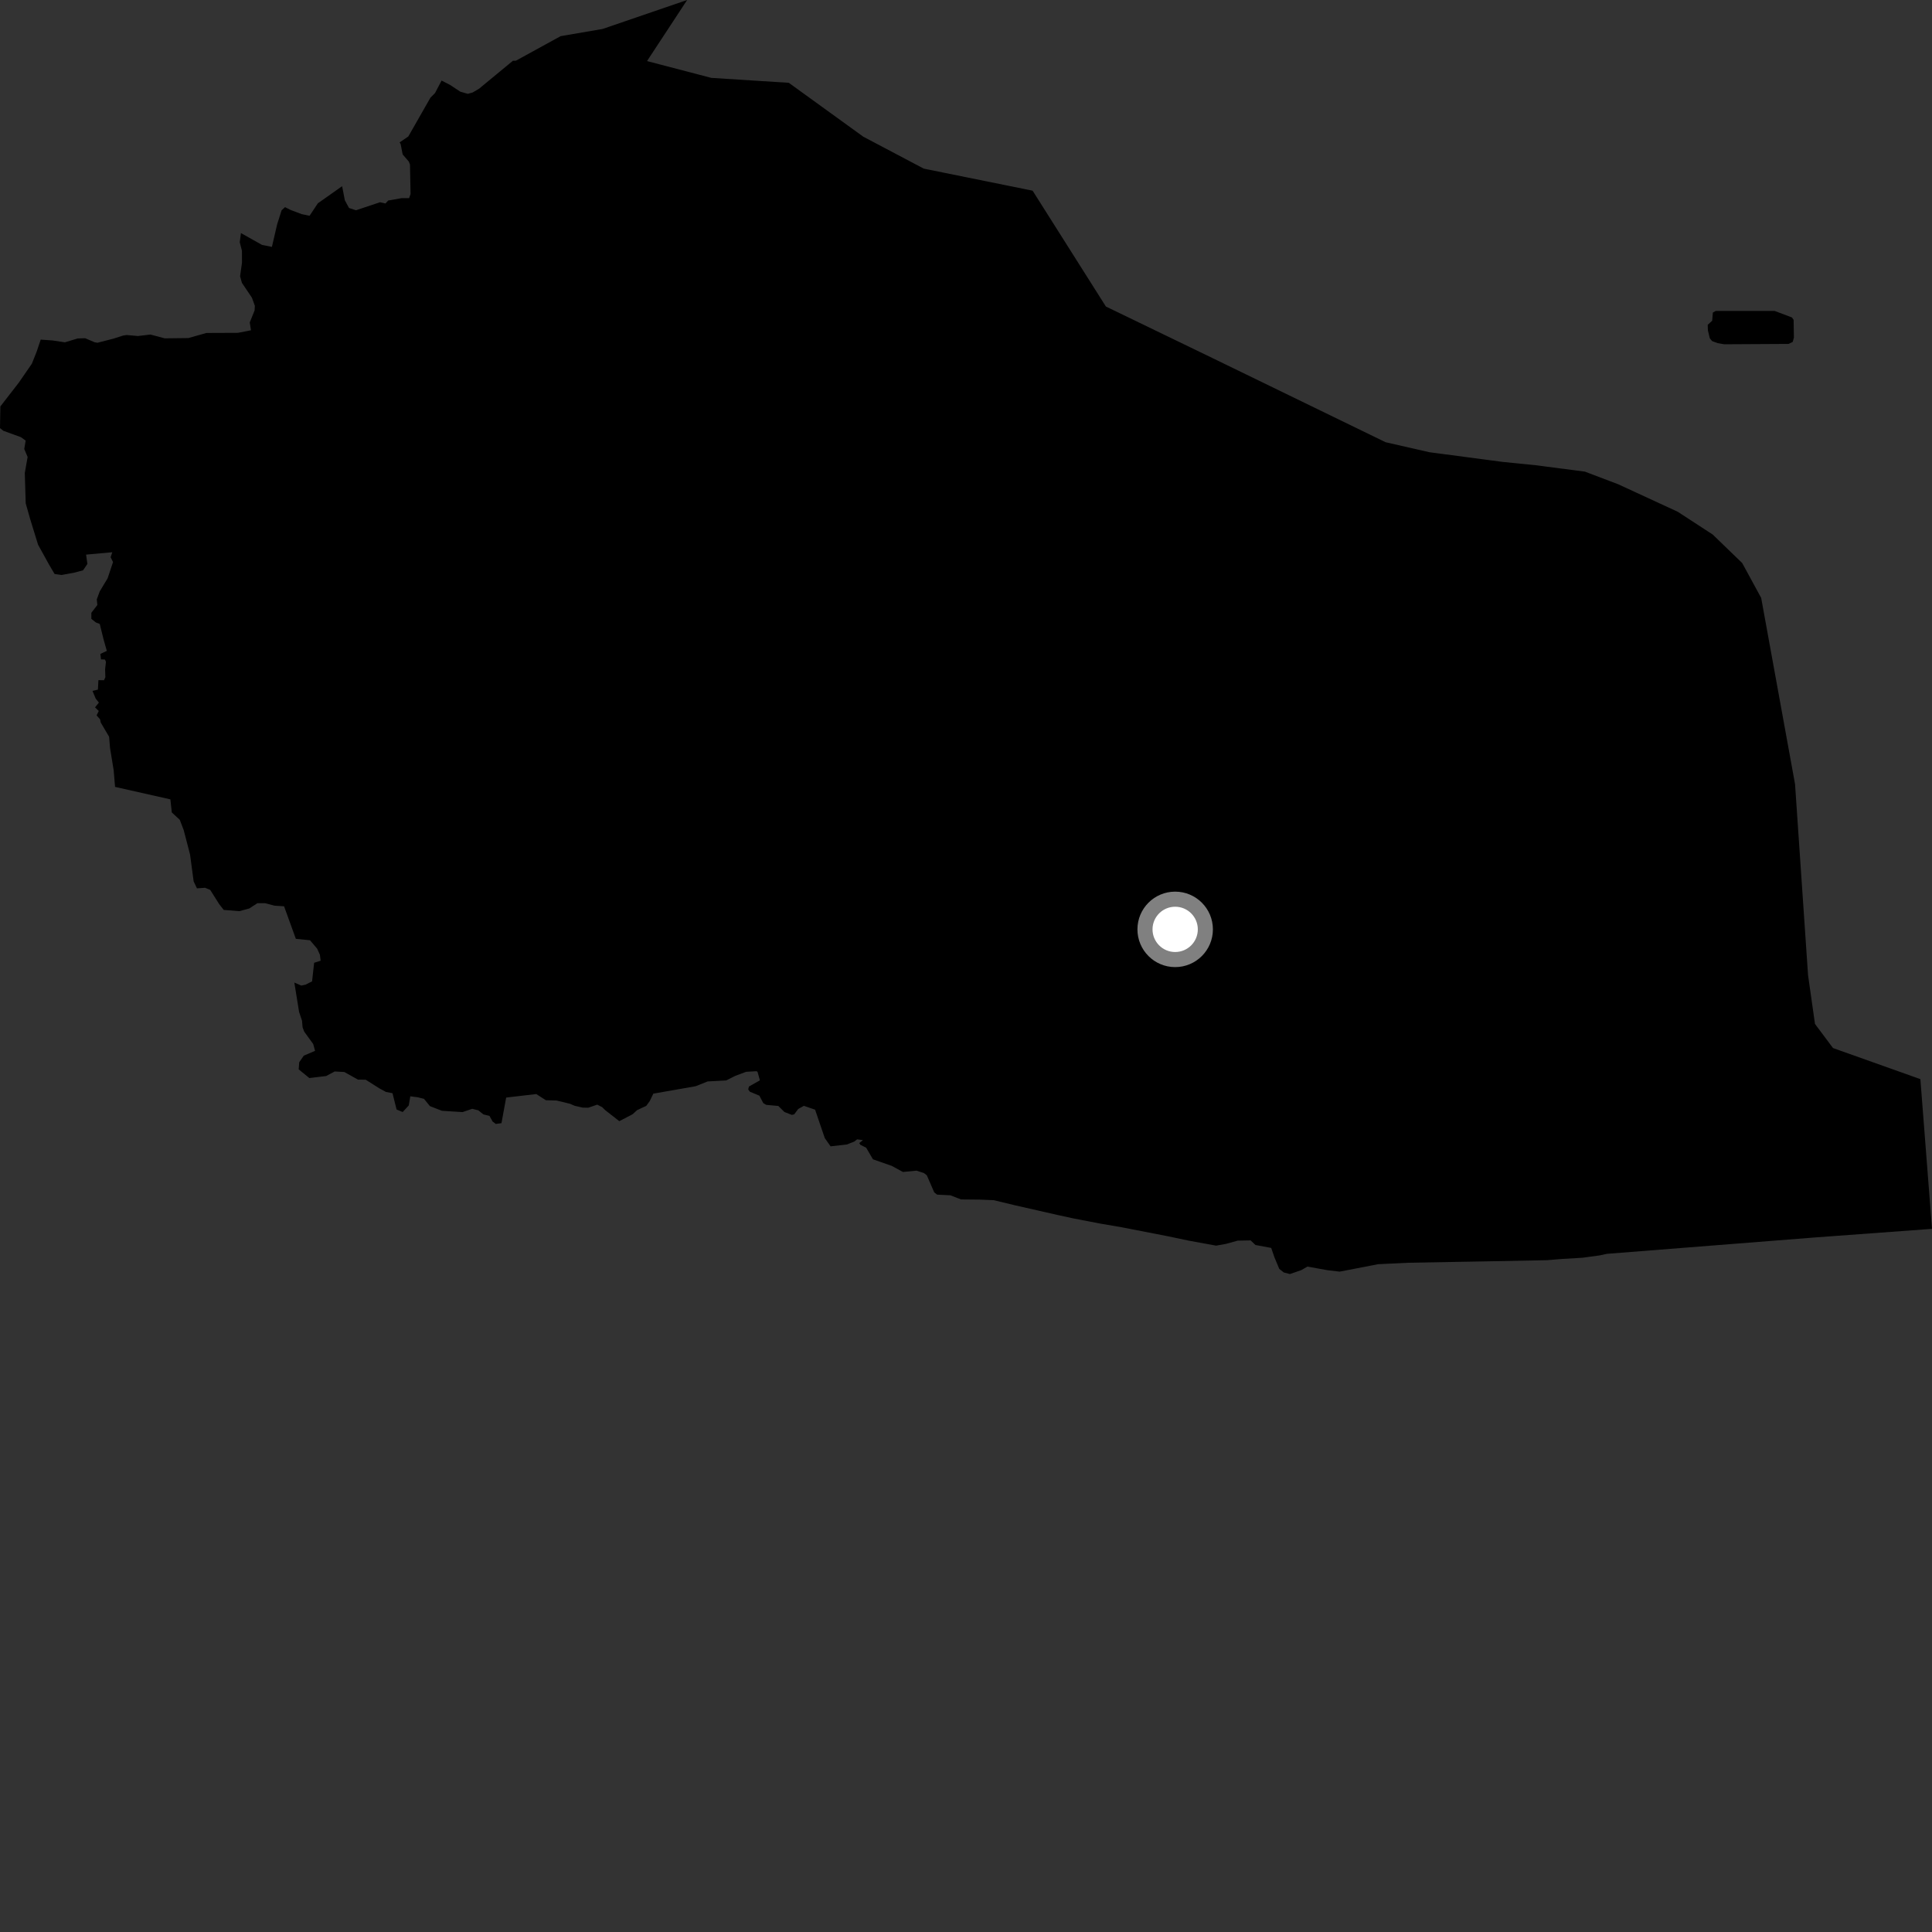 <?xml version="1.0" encoding="utf-8" ?>
<svg baseProfile="full" height="1024" version="1.1" width="1024" xmlns="http://www.w3.org/2000/svg" xmlns:ev="http://www.w3.org/2001/xml-events" xmlns:xlink="http://www.w3.org/1999/xlink"><rect width="100%" height="100%" fill="#333333" stroke="none"/><defs /><polygon fill="black" points="168.401,570.85 172.842,570.323 177.393,567.904 182.511,568.189 189.772,572.239 193.82,572.259 201.072,576.858 204.546,578.746 208.034,579.419 210.196,588.057 213.433,589.396 216.653,585.904 217.472,581.063 221.49,581.593 224.727,582.414 227.873,586.273 234.26,588.748 245.184,589.433 250.289,587.687 253.516,588.496 256.221,590.655 259.439,591.456 261.086,594.419 262.786,595.707 265.789,595.303 268.275,581.726 284.246,579.868 289.316,583.14 295.013,583.303 302.179,585.044 304.545,586.082 308.833,587.057 311.807,587.114 316.537,585.48 319.166,586.812 320.716,588.357 328.247,594.244 335.278,590.574 337.685,588.398 342.541,586.122 344.407,583.548 346.278,579.652 368.669,575.726 375.026,573.188 384.878,572.655 389.767,570.203 395.475,568.075 400.891,567.766 401.505,568.059 402.764,572.603 396.941,575.898 396.572,577.434 397.447,578.63 402.501,580.729 404.545,584.658 406.076,585.591 412.53,586.187 415.757,589.379 419.704,590.922 420.948,590.635 423.066,587.789 426.072,586.107 432.014,588.154 437.161,603.235 440.232,607.578 448.792,606.614 452.744,605.076 454.295,603.875 457.395,604.301 455.436,605.849 455.998,606.772 459.08,608.296 462.677,614.454 472.592,617.92 478.587,621.168 485.769,620.471 489.702,621.749 491.24,622.943 495.169,631.999 496.708,633.187 503.716,633.526 509.37,635.727 519.213,635.819 526.677,636.119 538.106,638.862 560.766,644.014 568.989,645.8 582.941,648.491 594.623,650.495 619.326,655.304 629.918,657.542 644.545,660.217 649.788,659.284 655.995,657.562 662.857,657.434 665.41,659.872 673.764,661.42 675.469,666.381 678.033,672.531 680.431,674.422 683.661,675.267 689.647,673.217 692.963,671.326 703.842,673.268 710.04,673.993 730.406,670.054 746.577,669.279 790.654,668.492 820.003,667.921 827.555,667.292 838.826,666.619 847.885,665.382 851.689,664.561 962.403,655.84 1024.0,651.318 1017.841,571.968 971.531,555.485 961.982,542.71 958.309,516.907 951.406,415.564 933.461,316.897 923.41,298.434 907.79,283.331 889.223,271.235 857.728,256.691 840.012,249.968 813.821,246.57 796.359,244.811 757.58,239.685 734.379,234.38 642.428,189.682 586.145,162.467 547.305,101.066 489.622,89.38 457.57,72.454 418.078,43.889 377,41.275 342.937,32.372 364.197,0.0 319.391,15.349 297.162,19.159 273.423,32.178 271.869,32.194 253.912,47.023 250.509,49.02 247.933,49.731 243.944,48.575 238.521,44.998 234.05,42.697 230.585,49.299 228.137,51.782 216.417,72.328 211.817,75.464 212.354,76.385 213.418,81.827 216.715,85.684 217.302,87.253 217.607,102.809 216.842,105.015 212.859,105.029 205.763,106.27 204.3,107.851 201.411,107.191 188.674,111.447 184.993,110.242 182.771,106.151 181.337,98.68 168.46,107.767 164.074,114.37 159.893,113.495 153.978,111.261 151.085,109.79 149.261,111.438 146.883,118.939 144.115,130.859 138.866,129.801 127.702,123.531 127.066,128.4 128.238,132.899 128.262,139.26 127.249,146.408 128.236,149.94 133.531,157.796 135.08,162.089 134.947,164.515 132.376,170.897 133.021,175.051 126.102,176.413 109.407,176.481 99.803,179.185 87.297,179.331 79.718,177.312 73.099,178.103 67.137,177.562 65.236,177.857 60.093,179.5 51.643,181.67 50.094,181.383 45.153,179.271 41.185,179.386 34.406,181.436 27.866,180.446 21.573,180.004 19.427,186.395 16.878,192.782 9.999,202.766 0.197,215.41 0.0,226.919 1.753,228.315 11.117,231.722 13.593,233.522 12.858,237.991 14.642,242.213 13.142,250.709 13.621,266.753 16.026,275.226 20.179,288.713 26.085,299.4 28.93,304.228 32.619,304.755 39.119,303.575 44.012,302.286 46.32,298.906 45.632,293.956 59.523,292.697 58.632,295.35 59.908,297.902 57.036,306.519 52.889,313.396 51.293,317.696 51.602,320.649 48.41,324.802 48.415,328.003 50.808,329.909 52.874,330.715 54.964,339.165 56.624,344.975 53.198,346.598 53.519,349.484 55.611,349.562 56.164,350.726 55.706,354.775 55.845,358.945 55.1,360.551 52.162,360.495 51.89,365.521 49.02,366.178 50.727,370.273 52.416,372.399 50.372,374.916 52.343,376.84 51.201,379.161 53.043,381.264 53.37,382.912 57.83,390.49 58.315,396.404 60.243,408.226 60.984,417.068 90.302,423.673 91.066,430.611 95.288,434.52 97.362,439.953 100.727,452.879 102.639,467.164 104.389,470.841 108.689,470.541 111.411,471.662 116.198,479.244 118.582,482.283 126.877,482.936 132.109,481.508 136.429,478.721 140.558,478.725 145.506,480.025 150.566,480.357 156.811,497.615 164.301,498.351 168.103,502.812 169.554,506.028 169.955,509.194 166.496,510.29 165.408,520.147 161.904,521.9 159.675,522.378 156.001,520.774 158.524,536.346 160.081,541.024 160.373,544.478 161.234,546.782 165.997,553.346 166.998,556.975 161.008,559.524 158.593,563.017 158.32,566.795 163.958,571.391 168.401,570.85" /><polygon fill="black" points="907.841,165.674 907.498,169.995 905.119,172.159 905.219,175.097 906.236,179.318 907.429,180.773 910.368,181.867 913.827,182.474 947.946,182.284 950.185,181.213 950.805,178.935 950.655,169.526 949.789,168.269 940.597,164.797 909.387,164.802 907.841,165.674" /><circle cx="622.864" cy="492.587" fill="rgb(100%,100%,100%)" r="16" stroke="grey" stroke-width="8" /></svg>